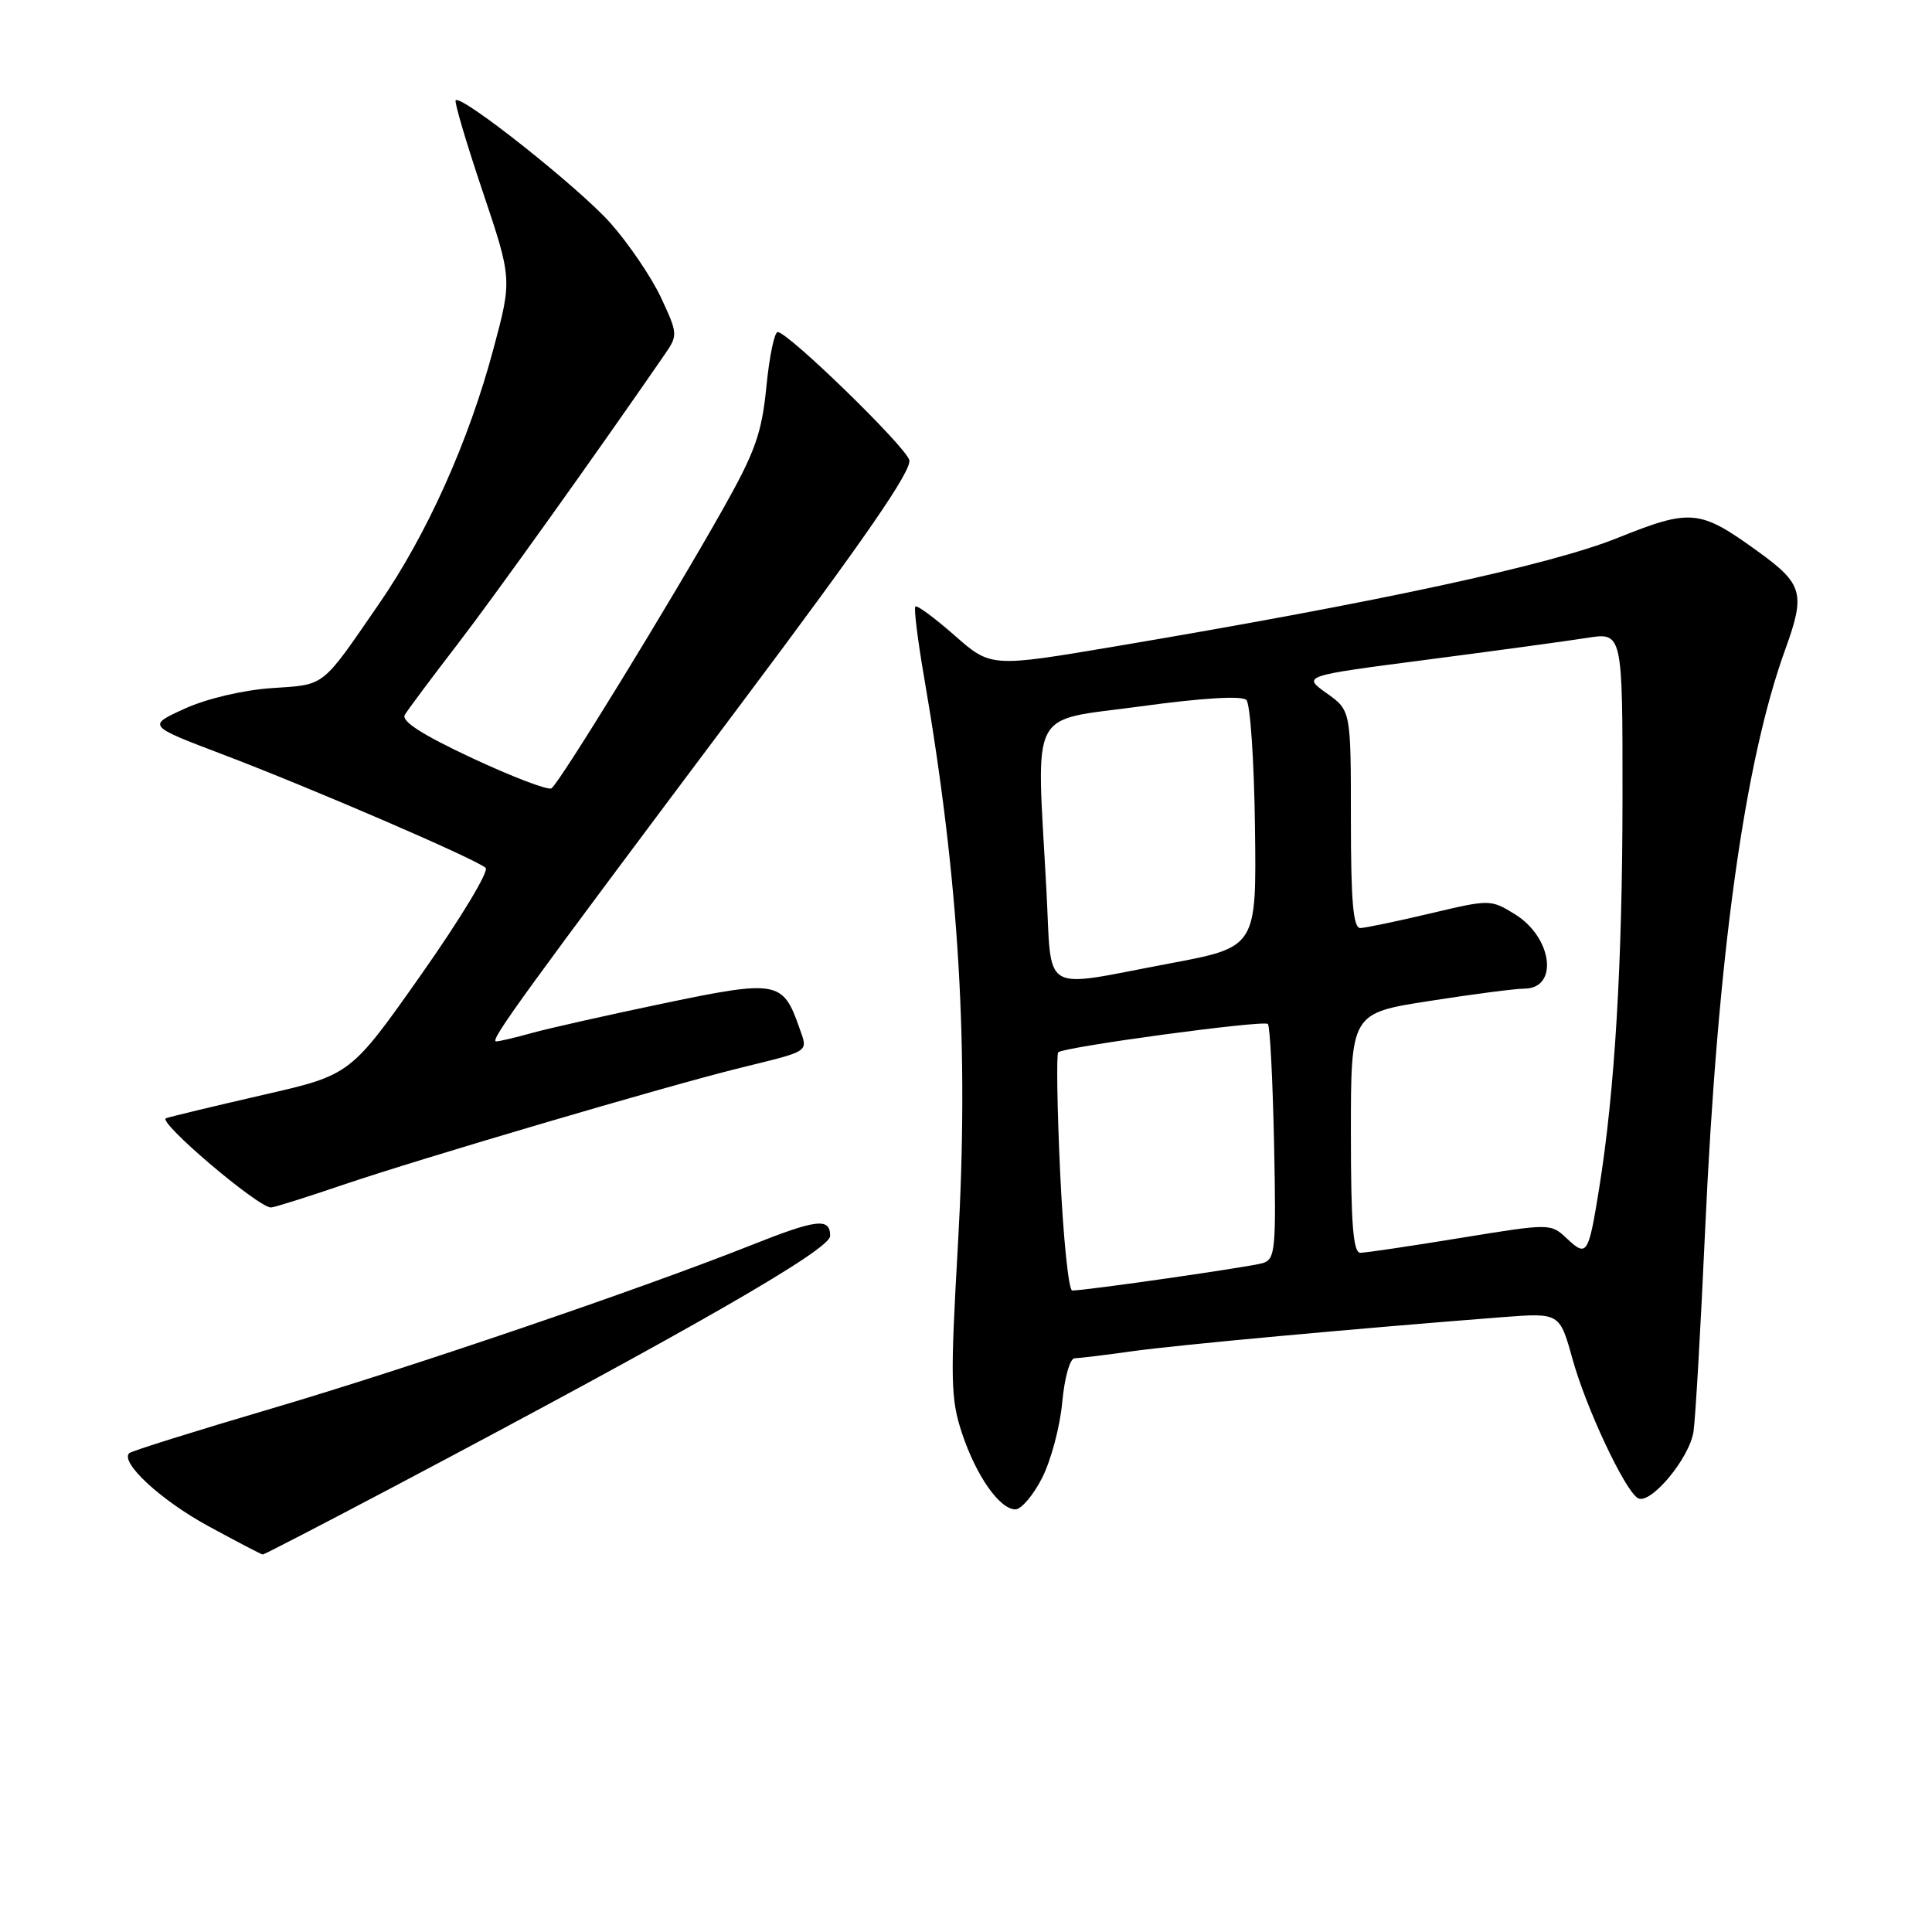 <?xml version="1.0" encoding="UTF-8" standalone="no"?>
<!DOCTYPE svg PUBLIC "-//W3C//DTD SVG 1.1//EN" "http://www.w3.org/Graphics/SVG/1.1/DTD/svg11.dtd" >
<svg xmlns="http://www.w3.org/2000/svg" xmlns:xlink="http://www.w3.org/1999/xlink" version="1.1" viewBox="0 0 256 256">
 <g >
 <path fill="currentColor"
d=" M 52.32 196.92 C 91.71 176.09 110.00 165.58 110.00 163.77 C 110.00 161.32 108.23 161.53 99.44 165.03 C 84.77 170.85 54.34 181.22 36.05 186.62 C 25.91 189.61 17.39 192.28 17.12 192.55 C 15.89 193.78 21.32 198.80 27.59 202.21 C 31.39 204.28 34.64 205.98 34.82 205.98 C 35.00 205.99 42.87 201.91 52.32 196.92 Z  M 138.09 195.82 C 139.26 193.52 140.46 189.02 140.75 185.82 C 141.05 182.56 141.77 179.99 142.39 179.98 C 143.00 179.97 146.43 179.55 150.00 179.05 C 155.89 178.22 179.63 176.04 199.08 174.53 C 206.66 173.95 206.66 173.95 208.36 180.06 C 210.16 186.56 215.26 197.42 217.01 198.50 C 218.63 199.51 223.88 193.24 224.40 189.68 C 224.66 187.93 225.35 175.90 225.94 162.95 C 227.59 126.74 231.14 101.00 236.55 86.07 C 239.25 78.64 238.90 77.39 232.99 73.11 C 225.20 67.47 224.10 67.36 214.28 71.30 C 205.35 74.88 182.94 79.72 147.90 85.63 C 131.30 88.43 131.30 88.43 126.49 84.20 C 123.85 81.88 121.51 80.15 121.29 80.37 C 121.08 80.59 121.59 84.76 122.43 89.63 C 127.11 116.79 128.42 138.80 126.92 165.14 C 125.91 182.80 125.97 185.39 127.46 189.88 C 129.34 195.55 132.46 200.00 134.55 200.00 C 135.33 200.00 136.92 198.12 138.09 195.82 Z  M 45.56 156.96 C 55.72 153.51 88.23 143.93 98.00 141.52 C 107.56 139.16 107.07 139.49 105.90 136.14 C 103.74 129.96 102.96 129.82 87.99 132.94 C 80.57 134.49 72.70 136.26 70.50 136.87 C 68.30 137.49 66.16 137.99 65.74 137.99 C 64.80 138.00 69.25 131.87 98.25 93.19 C 114.67 71.29 120.90 62.25 120.48 60.94 C 119.87 59.03 104.41 44.00 103.05 44.00 C 102.61 44.00 101.94 47.26 101.55 51.25 C 100.94 57.40 100.07 59.86 95.81 67.42 C 88.88 79.73 74.08 103.84 73.07 104.46 C 72.61 104.74 67.89 102.94 62.58 100.46 C 55.97 97.37 53.14 95.56 53.64 94.72 C 54.04 94.05 57.13 89.90 60.52 85.50 C 65.53 78.99 78.94 60.23 88.11 46.92 C 89.83 44.43 89.81 44.19 87.58 39.42 C 86.31 36.72 83.30 32.28 80.89 29.56 C 76.74 24.89 61.15 12.52 60.38 13.29 C 60.18 13.49 61.78 18.90 63.94 25.32 C 67.86 36.99 67.86 36.99 65.38 46.24 C 62.11 58.48 56.59 70.78 50.23 80.00 C 42.49 91.24 43.19 90.69 35.99 91.18 C 32.25 91.43 27.38 92.58 24.50 93.89 C 19.50 96.16 19.50 96.16 29.50 99.96 C 41.39 104.48 63.15 113.87 64.35 115.00 C 64.82 115.44 60.98 121.79 55.83 129.11 C 46.45 142.43 46.45 142.43 34.90 145.07 C 28.55 146.53 22.75 147.92 22.00 148.17 C 20.76 148.58 34.19 160.00 35.91 160.00 C 36.31 160.00 40.65 158.63 45.56 156.96 Z  M 140.48 155.46 C 140.08 146.91 139.97 139.70 140.22 139.44 C 140.94 138.72 167.43 135.14 168.00 135.68 C 168.28 135.95 168.64 143.06 168.82 151.49 C 169.11 165.60 168.99 166.86 167.32 167.37 C 165.61 167.88 143.93 171.00 142.07 171.00 C 141.60 171.00 140.88 164.01 140.48 155.46 Z  M 179.00 150.13 C 179.00 134.25 179.00 134.25 189.44 132.63 C 195.18 131.73 200.82 131.00 201.97 131.00 C 206.56 131.00 205.72 124.23 200.75 121.15 C 197.52 119.16 197.44 119.16 189.50 121.04 C 185.10 122.08 180.94 122.95 180.25 122.97 C 179.31 122.99 179.00 119.47 179.00 108.57 C 179.00 94.14 179.00 94.14 175.78 91.85 C 172.57 89.56 172.57 89.56 189.03 87.42 C 198.09 86.24 207.64 84.94 210.25 84.53 C 215.00 83.77 215.00 83.77 214.99 105.64 C 214.98 127.67 213.97 144.60 211.89 157.50 C 210.48 166.27 210.27 166.60 207.63 164.12 C 205.47 162.09 205.47 162.09 193.48 164.04 C 186.89 165.12 180.94 166.00 180.25 166.00 C 179.30 166.00 179.00 162.16 179.00 150.13 Z  M 138.65 117.84 C 137.33 93.31 136.14 95.64 151.11 93.60 C 159.28 92.48 164.56 92.16 165.15 92.75 C 165.67 93.27 166.18 100.85 166.29 109.59 C 166.50 125.50 166.50 125.50 155.00 127.66 C 137.59 130.93 139.42 132.02 138.65 117.84 Z "/>
</g>
</svg>